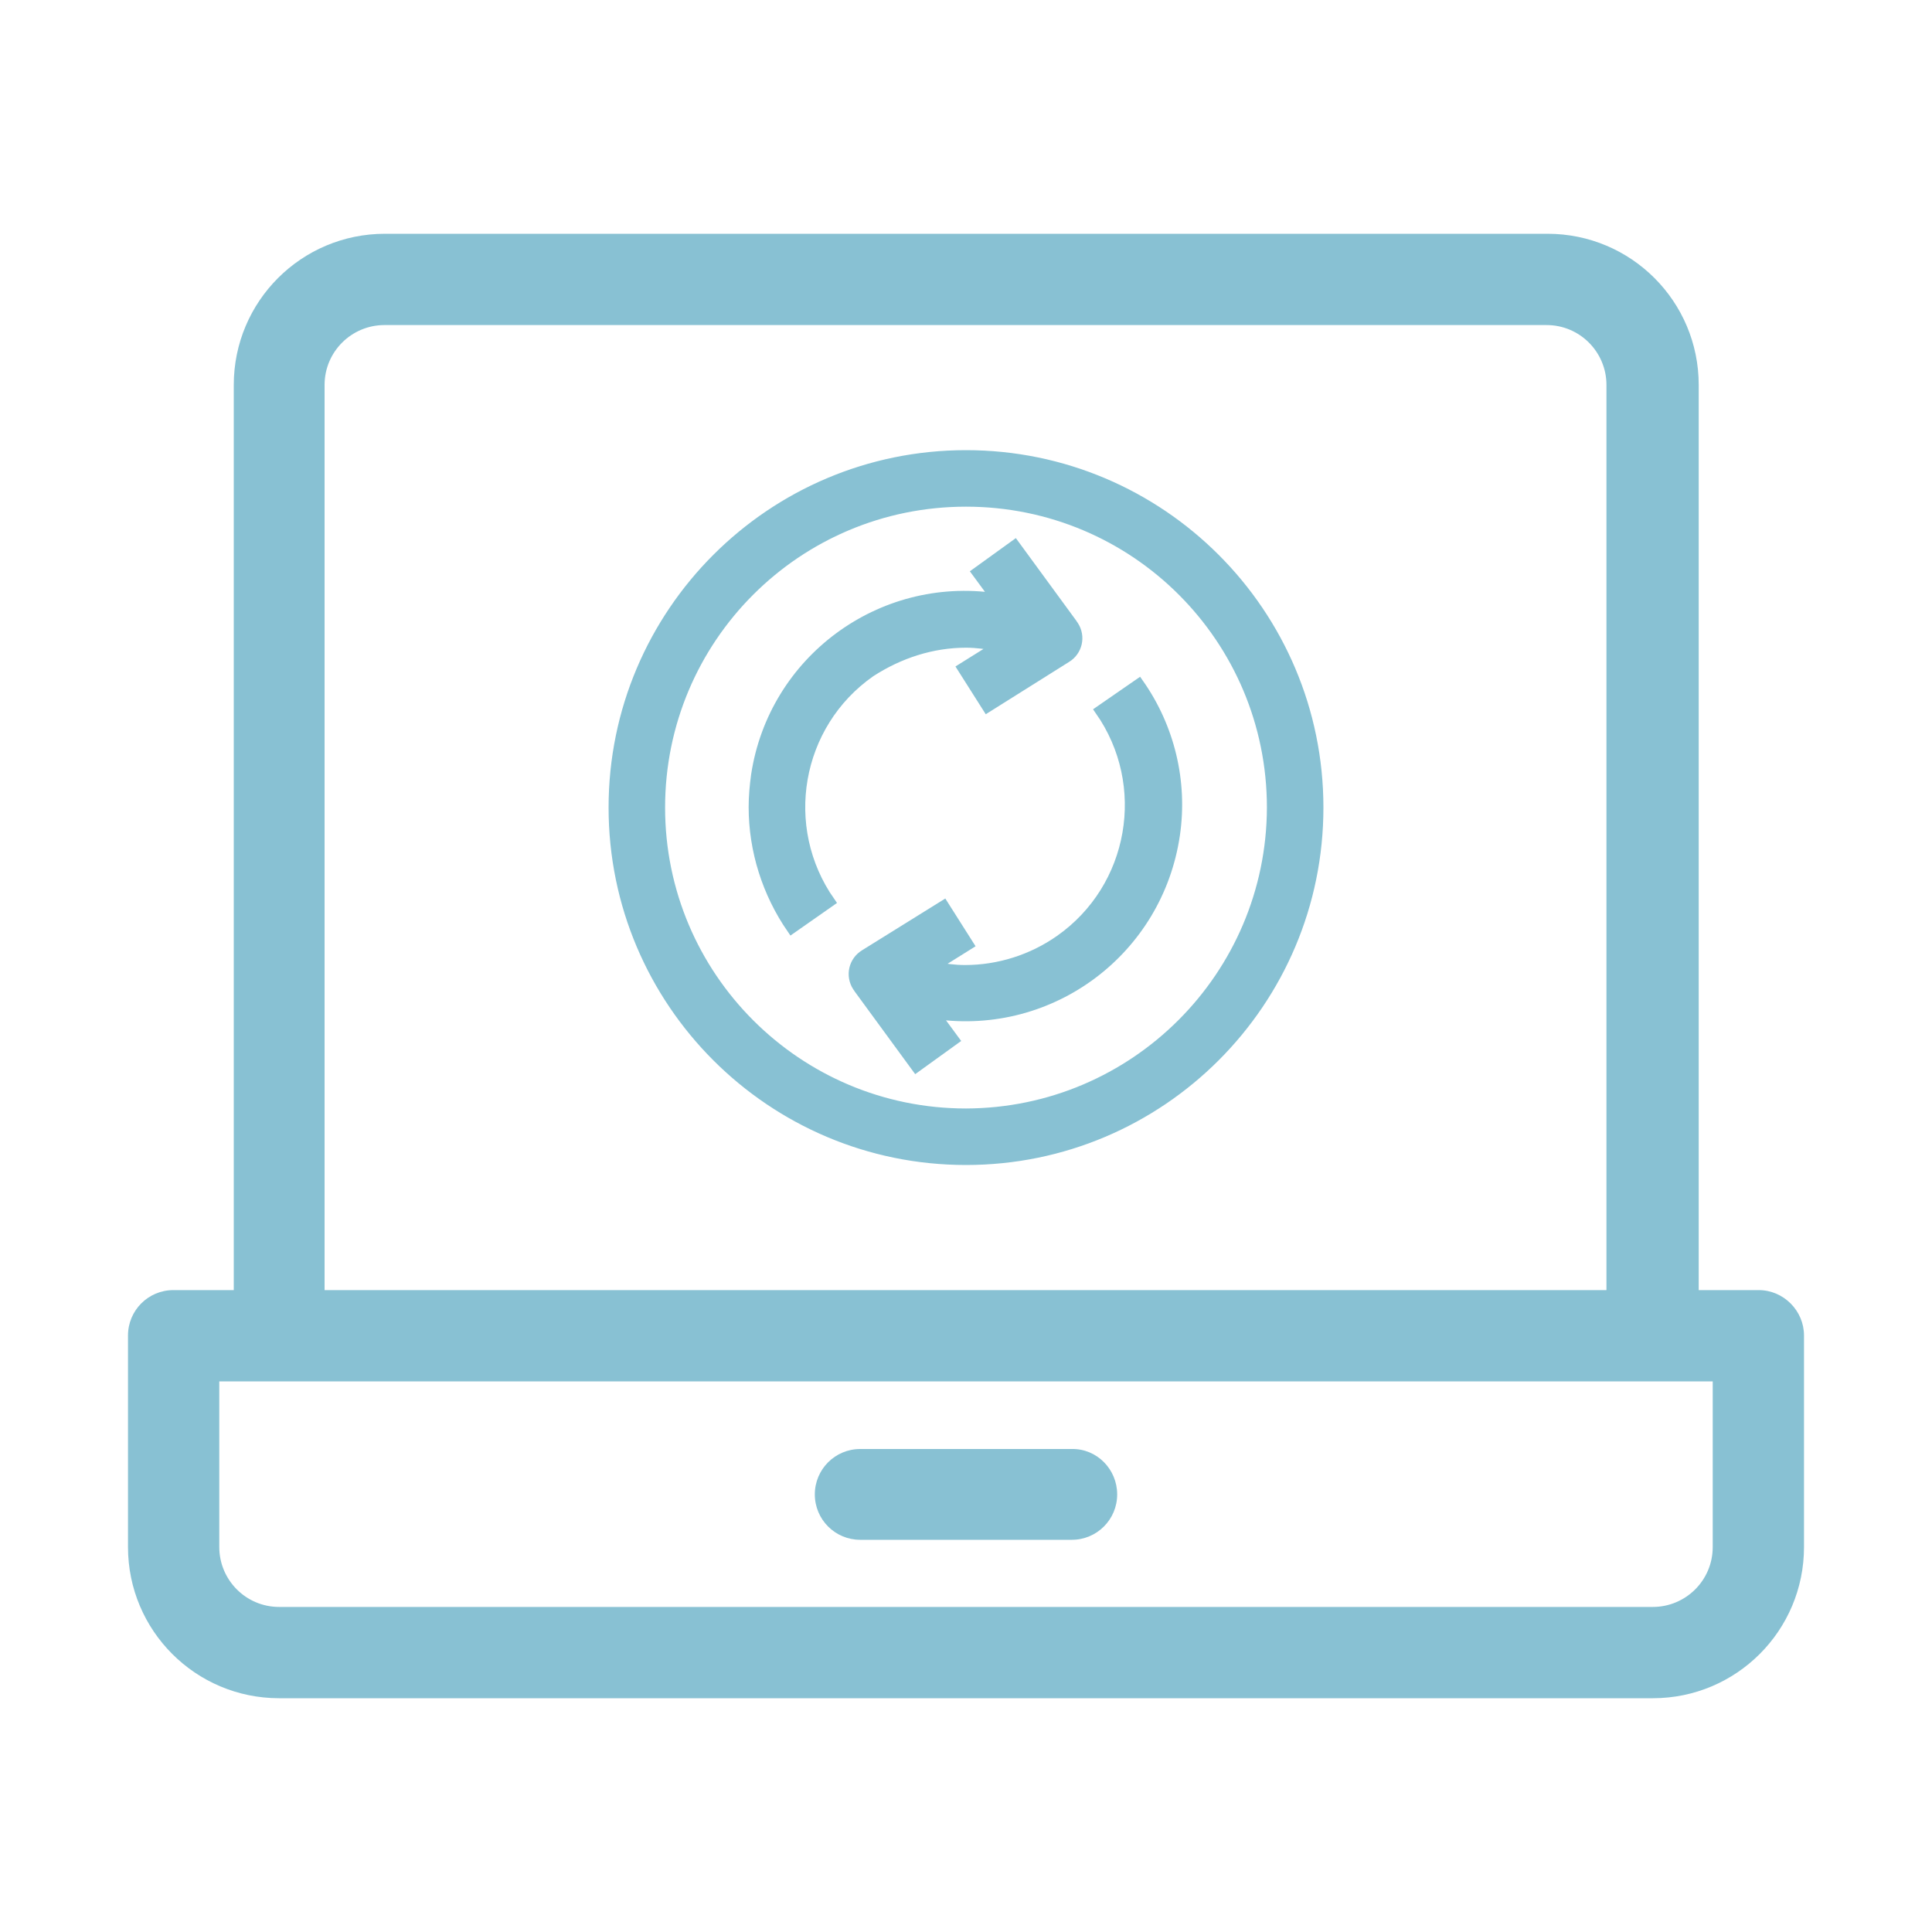 <?xml version="1.0" encoding="utf-8"?>
<!-- Generator: Adobe Illustrator 25.0.1, SVG Export Plug-In . SVG Version: 6.00 Build 0)  -->
<svg version="1.1" id="Camada_1" xmlns="http://www.w3.org/2000/svg" xmlns:xlink="http://www.w3.org/1999/xlink" x="0px" y="0px"
	 viewBox="0 0 400 400" style="enable-background:new 0 0 400 400;" xml:space="preserve">
<style type="text/css">
	.st0{fill:#88C1D3;}
	.st1{fill:#88C1D3;stroke:#88C1D3;stroke-width:2;stroke-miterlimit:10;}
</style>
<g>
	<path class="st0" d="M364.1,267.1h-12.4V79.7c0-17.3-14-31.3-31.3-31.3H79.7c-17.3,0-31.3,14-31.3,31.3v187.4H35.9
		c-5.2,0-9.4,4.2-9.4,9.4v43.8c0,17.3,14,31.3,31.3,31.3h284.4c17.3,0,31.3-14,31.3-31.3v-43.8C373.5,271.4,369.3,267.1,364.1,267.1
		z M67.2,79.7c0-6.9,5.6-12.4,12.4-12.4h240.6c6.9,0,12.4,5.6,12.4,12.4v187.4H67.2V79.7z M354.6,320.3c0,6.9-5.6,12.4-12.4,12.4
		H57.8c-6.9,0-12.4-5.6-12.4-12.4V286h309.2V320.3z"/>
</g>
<g>
	<path class="st0" d="M231.3,309.4c0,5.2-4.2,9.4-9.4,9.4h-43.8c-5.2,0-9.4-4.2-9.4-9.4c0-5.2,4.2-9.4,9.4-9.4h43.8
		C227.1,299.9,231.3,304.2,231.3,309.4z"/>
</g>
<g>
	<path class="st1" d="M200,94.2c-40.3,0-73,32.7-73,73s32.7,73,73,73s73-32.7,73-73C273,126.9,240.3,94.2,200,94.2z M200,230.5
		c-34.9,0-63.3-28.3-63.3-63.3s28.3-63.3,63.3-63.3s63.3,28.3,63.3,63.3C263.2,202.1,234.9,230.4,200,230.5z"/>
	<path class="st1" d="M200,133.1c2.2,0,4.3,0.3,6.4,0.7l-7.2,4.5l5.2,8.2l16.4-10.3c2.3-1.4,3-4.4,1.5-6.7c-0.1-0.1-0.1-0.2-0.2-0.3
		l-12-16.4l-7.9,5.7l3.9,5.3c-23.8-3.5-46,12.9-49.6,36.7c-0.3,2.2-0.5,4.4-0.5,6.6c0,9,2.8,17.8,7.9,25.2l8-5.6
		c-10.8-15.4-7.1-36.7,8.3-47.5C186.2,135.3,193,133.1,200,133.1z"/>
	<path class="st1" d="M227.7,147.1c10.8,15.4,7.1,36.7-8.3,47.5c-5.7,4-12.6,6.2-19.6,6.2c-2.2,0-4.3-0.3-6.4-0.7l7.2-4.5l-5.2-8.2
		L179,197.6c-2.3,1.4-3,4.4-1.5,6.7c0.1,0.1,0.1,0.2,0.2,0.3l12,16.4l7.9-5.7l-3.9-5.3c24,3.4,46.1-13.2,49.6-37.2
		c1.6-11-1.1-22.2-7.5-31.3L227.7,147.1z"/>
</g>
</svg>

